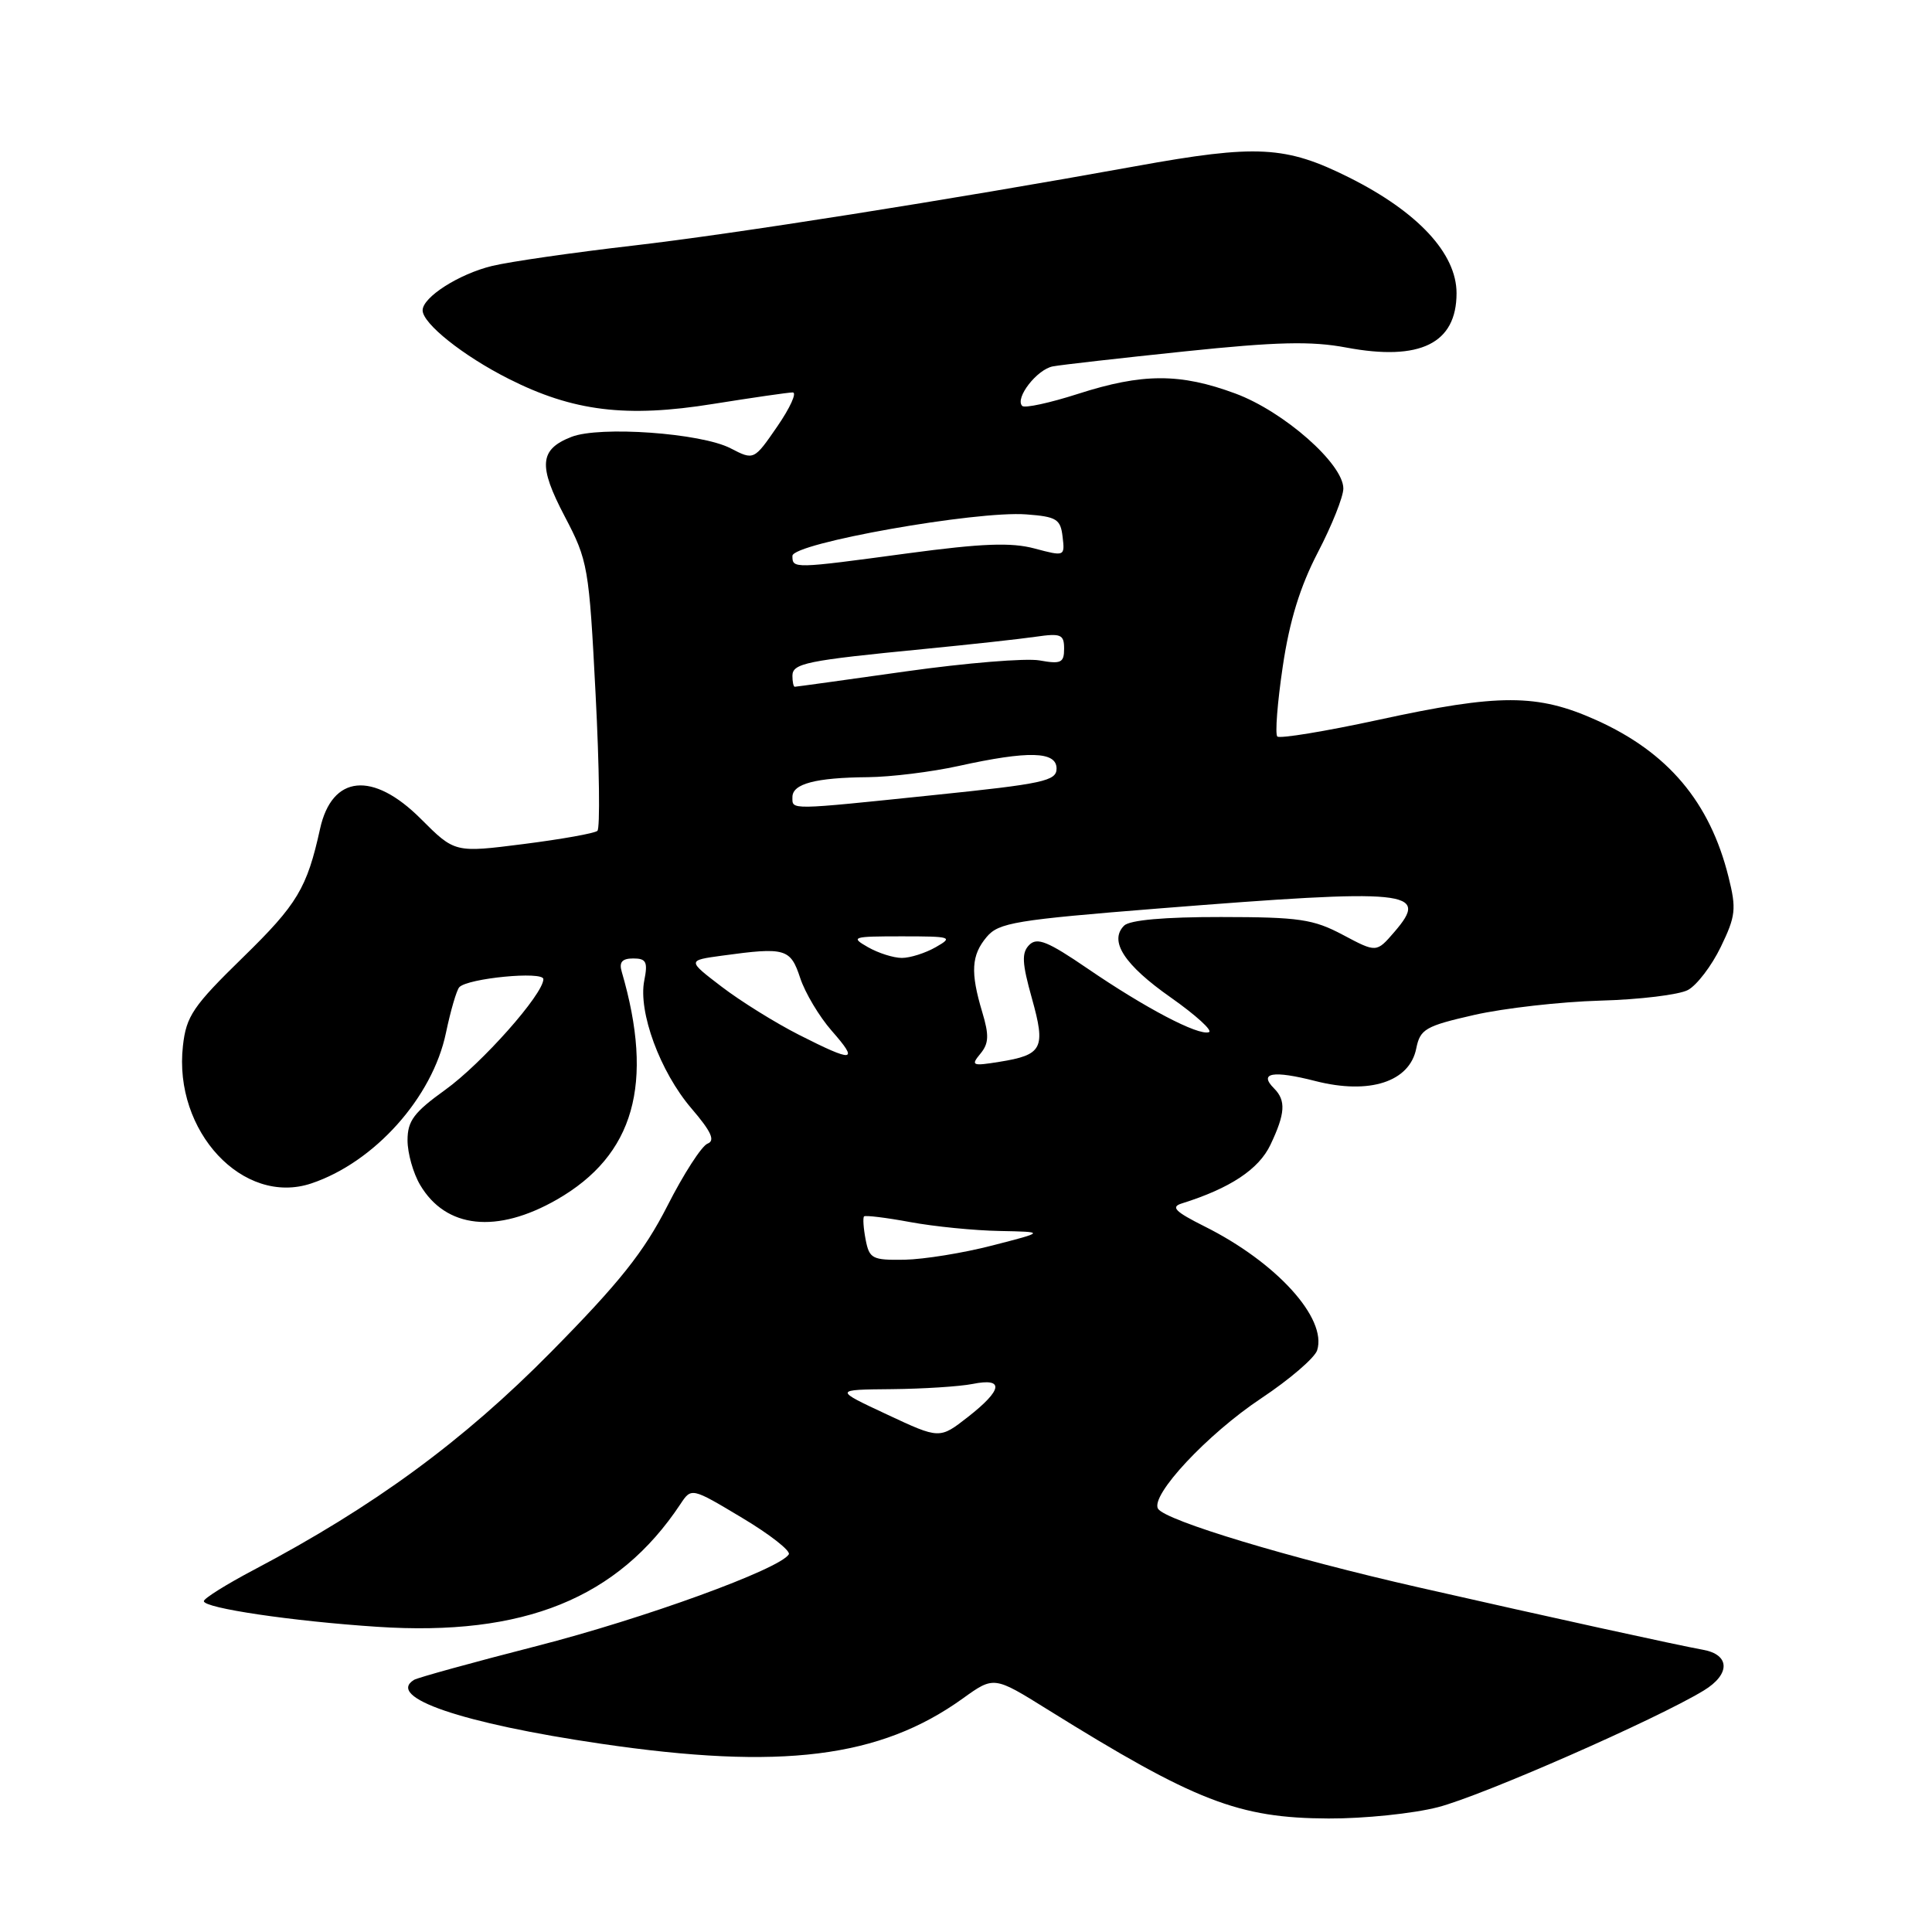 <?xml version="1.0" encoding="UTF-8" standalone="no"?>
<!DOCTYPE svg PUBLIC "-//W3C//DTD SVG 1.1//EN" "http://www.w3.org/Graphics/SVG/1.1/DTD/svg11.dtd" >
<svg xmlns="http://www.w3.org/2000/svg" xmlns:xlink="http://www.w3.org/1999/xlink" version="1.1" viewBox="0 0 256 256">
 <g >
 <path fill="currentColor"
d=" M 190.54 239.46 C 196.40 237.95 219.50 227.81 225.76 224.00 C 229.31 221.84 229.25 219.24 225.64 218.60 C 222.34 218.01 205.14 214.24 188.00 210.34 C 170.90 206.46 154.42 201.49 153.45 199.92 C 152.37 198.18 159.98 190.03 167.11 185.29 C 170.87 182.79 174.21 179.92 174.53 178.92 C 175.87 174.68 169.14 167.26 159.60 162.50 C 155.69 160.54 155.09 159.93 156.60 159.46 C 162.99 157.46 166.80 154.94 168.34 151.69 C 170.31 147.55 170.42 145.82 168.82 144.22 C 166.74 142.14 168.66 141.80 174.32 143.25 C 181.47 145.07 186.78 143.35 187.66 138.93 C 188.18 136.36 188.86 135.96 195.36 134.48 C 199.29 133.59 206.78 132.74 212.01 132.59 C 217.24 132.45 222.49 131.81 223.66 131.18 C 224.84 130.55 226.80 127.98 228.01 125.48 C 229.99 121.39 230.10 120.44 229.04 116.21 C 226.57 106.27 221.01 99.68 211.50 95.41 C 203.70 91.91 198.66 91.90 182.67 95.38 C 175.61 96.91 169.57 97.90 169.25 97.59 C 168.94 97.27 169.26 93.10 169.97 88.33 C 170.87 82.24 172.27 77.72 174.63 73.18 C 176.48 69.63 178.00 65.82 178.00 64.73 C 178.00 61.46 170.12 54.53 163.71 52.15 C 156.38 49.43 151.39 49.44 142.84 52.19 C 139.10 53.39 135.78 54.11 135.45 53.79 C 134.44 52.77 137.40 48.95 139.50 48.55 C 140.60 48.34 148.47 47.45 157.00 46.56 C 169.17 45.29 173.76 45.18 178.38 46.05 C 188.18 47.89 193.00 45.51 193.00 38.85 C 193.00 33.59 187.88 28.08 178.77 23.52 C 170.36 19.32 166.55 19.11 150.50 22.02 C 125.57 26.53 97.32 30.99 83.84 32.55 C 75.95 33.46 67.57 34.67 65.20 35.24 C 60.80 36.31 56.00 39.38 56.00 41.12 C 56.00 42.87 61.37 47.15 67.37 50.18 C 75.92 54.51 82.99 55.38 94.51 53.52 C 99.72 52.69 104.45 52.00 105.04 52.00 C 105.62 52.00 104.70 54.03 103.00 56.50 C 99.90 61.00 99.90 61.00 96.80 59.40 C 92.91 57.38 79.47 56.42 75.72 57.89 C 71.47 59.55 71.29 61.69 74.83 68.43 C 77.91 74.30 78.05 75.08 78.92 92.00 C 79.42 101.62 79.52 109.77 79.16 110.09 C 78.80 110.42 74.40 111.20 69.38 111.84 C 60.26 113.00 60.26 113.00 55.76 108.50 C 49.40 102.14 43.99 102.67 42.41 109.82 C 40.68 117.68 39.40 119.82 32.23 126.82 C 25.57 133.32 24.68 134.63 24.24 138.58 C 22.96 149.90 32.22 159.83 41.25 156.81 C 49.62 154.01 57.31 145.42 59.09 136.86 C 59.71 133.91 60.50 131.19 60.86 130.81 C 61.97 129.62 72.00 128.65 72.00 129.74 C 72.00 131.73 63.84 140.93 58.98 144.42 C 54.85 147.39 54.00 148.52 54.00 151.09 C 54.00 152.80 54.75 155.46 55.67 157.01 C 59.08 162.79 65.83 163.51 73.79 158.95 C 84.04 153.07 86.72 143.62 82.38 128.75 C 82.01 127.49 82.43 127.00 83.91 127.00 C 85.63 127.00 85.86 127.46 85.37 129.92 C 84.54 134.07 87.46 142.01 91.61 146.86 C 94.25 149.94 94.80 151.14 93.75 151.54 C 92.98 151.84 90.58 155.55 88.43 159.79 C 85.31 165.90 82.12 169.92 73.00 179.16 C 61.36 190.96 49.53 199.63 33.66 208.00 C 30.00 209.93 27.01 211.80 27.01 212.16 C 27.00 213.08 38.71 214.82 50.00 215.56 C 69.41 216.84 81.87 211.80 90.16 199.30 C 91.62 197.10 91.62 197.10 98.33 201.12 C 102.02 203.32 104.80 205.51 104.52 205.96 C 103.31 207.93 85.32 214.47 71.11 218.11 C 62.64 220.28 55.33 222.30 54.86 222.59 C 51.11 224.90 61.16 228.34 79.60 231.05 C 103.53 234.57 116.60 232.94 127.57 225.06 C 131.70 222.09 131.70 222.09 138.78 226.50 C 158.39 238.70 164.09 240.91 176.04 240.96 C 180.74 240.98 187.26 240.31 190.54 239.46 Z  M 117.50 187.41 C 110.50 184.14 110.50 184.14 118.12 184.07 C 122.32 184.03 127.16 183.72 128.88 183.38 C 133.10 182.53 132.87 184.15 128.25 187.76 C 124.50 190.69 124.50 190.69 117.50 187.41 Z  M 114.70 164.25 C 114.41 162.74 114.32 161.36 114.49 161.18 C 114.66 161.01 117.41 161.34 120.59 161.93 C 123.77 162.52 129.10 163.05 132.43 163.11 C 138.50 163.23 138.50 163.23 131.50 165.03 C 127.65 166.03 122.41 166.87 119.87 166.92 C 115.58 166.99 115.19 166.79 114.70 164.25 Z  M 129.90 139.63 C 131.03 138.27 131.08 137.19 130.15 134.10 C 128.57 128.83 128.70 126.57 130.75 124.14 C 132.33 122.26 134.58 121.89 153.50 120.38 C 186.92 117.73 189.50 117.99 184.76 123.49 C 182.39 126.24 182.39 126.24 177.95 123.88 C 174.01 121.79 172.17 121.52 161.80 121.51 C 154.31 121.50 149.69 121.91 148.95 122.65 C 146.91 124.69 148.98 127.86 155.16 132.19 C 158.48 134.53 160.74 136.59 160.18 136.77 C 158.76 137.25 151.74 133.56 144.08 128.32 C 138.84 124.74 137.42 124.16 136.38 125.21 C 135.35 126.25 135.42 127.60 136.73 132.28 C 138.59 138.93 138.16 139.78 132.41 140.70 C 128.82 141.28 128.61 141.19 129.90 139.63 Z  M 105.85 137.11 C 102.74 135.53 98.14 132.67 95.63 130.75 C 91.06 127.26 91.06 127.26 95.67 126.63 C 104.07 125.48 104.74 125.67 106.03 129.59 C 106.68 131.56 108.56 134.71 110.21 136.59 C 113.85 140.73 113.16 140.82 105.85 137.11 Z  M 115.00 125.50 C 112.65 124.16 112.93 124.07 119.50 124.07 C 126.07 124.07 126.35 124.16 124.00 125.50 C 122.62 126.29 120.60 126.93 119.50 126.93 C 118.40 126.93 116.38 126.29 115.00 125.50 Z  M 105.00 105.62 C 105.00 103.85 108.07 103.04 115.00 102.98 C 118.03 102.95 123.42 102.29 127.00 101.50 C 136.30 99.45 140.00 99.55 140.00 101.84 C 140.00 103.48 138.25 103.86 123.75 105.35 C 104.34 107.36 105.00 107.35 105.00 105.62 Z  M 105.00 89.55 C 105.00 87.89 106.81 87.52 122.50 85.99 C 128.55 85.40 135.19 84.67 137.25 84.37 C 140.58 83.89 141.00 84.06 141.00 85.96 C 141.00 87.82 140.58 88.02 137.75 87.51 C 135.96 87.19 128.00 87.84 120.06 88.96 C 112.12 90.08 105.48 91.00 105.31 91.00 C 105.14 91.00 105.00 90.35 105.00 89.55 Z  M 105.00 73.66 C 105.00 71.98 129.39 67.65 136.00 68.16 C 140.01 68.46 140.53 68.79 140.80 71.13 C 141.11 73.73 141.07 73.74 137.09 72.68 C 133.99 71.85 130.12 72.00 120.28 73.32 C 105.09 75.37 105.00 75.37 105.00 73.66 Z "/>
</g>
</svg>